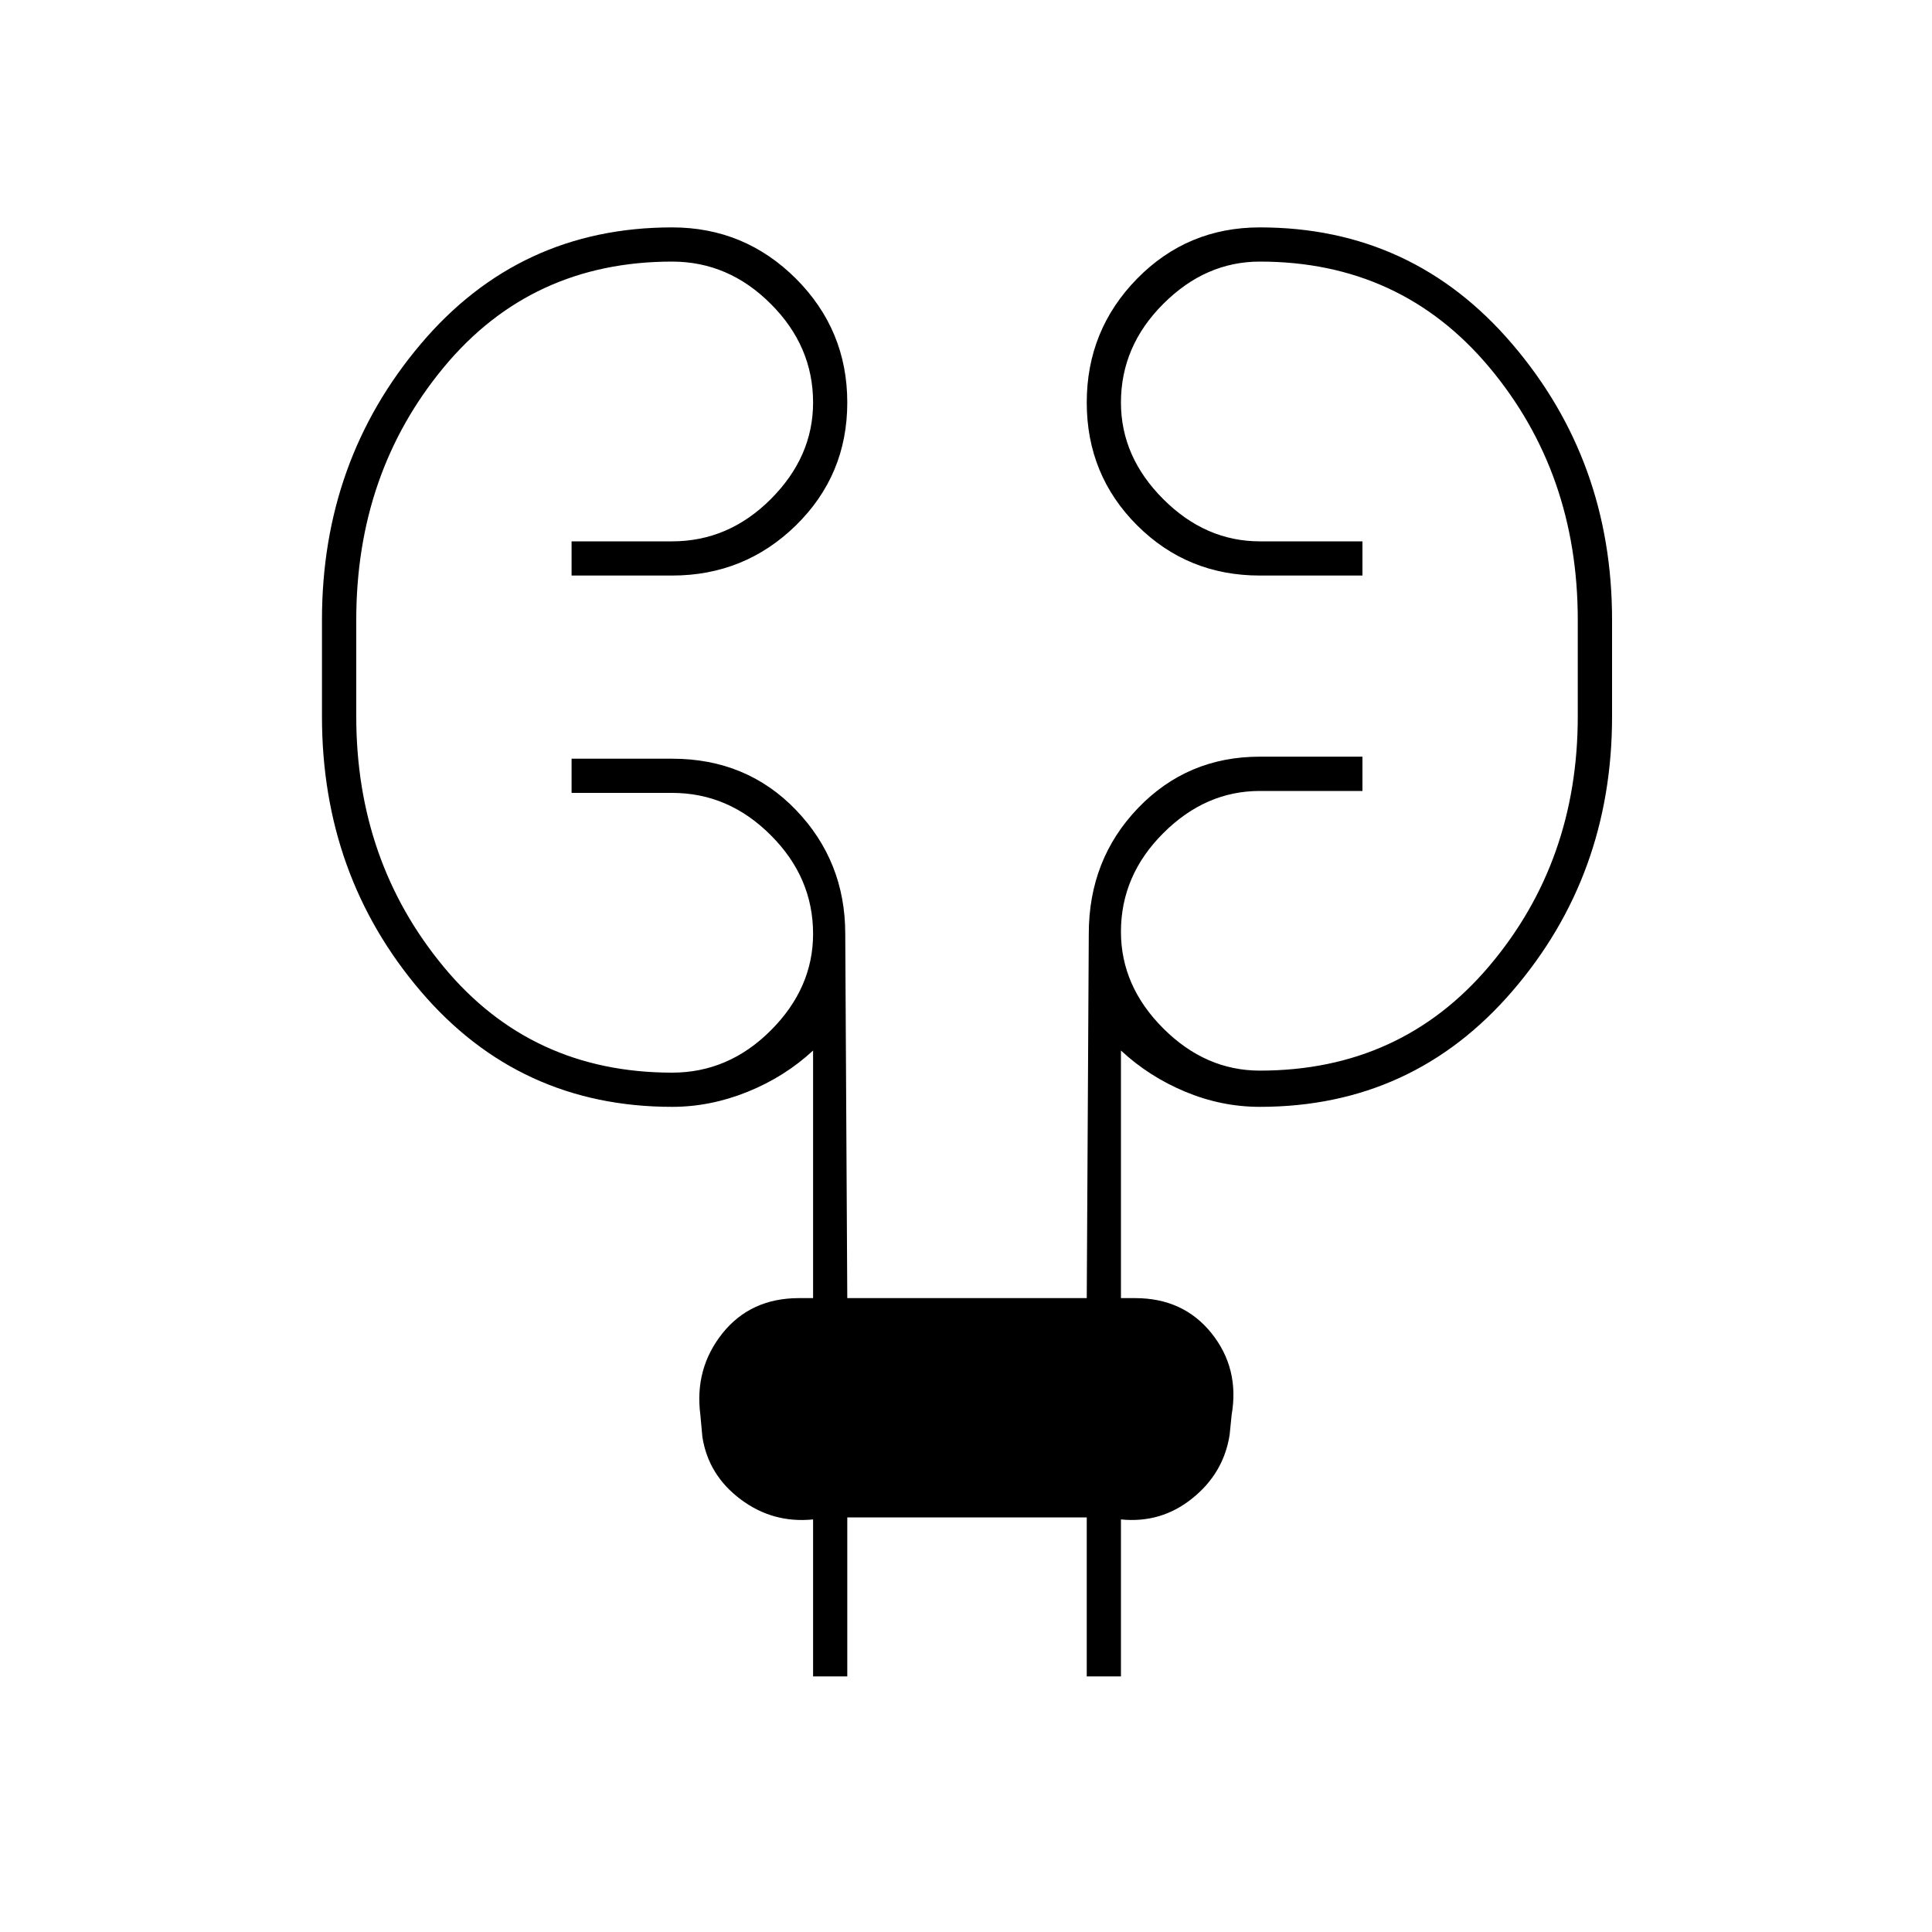 <svg xmlns="http://www.w3.org/2000/svg" height="20" width="20"><path d="M8.417 17.354v-1.625q-.417.042-.75-.208-.334-.25-.396-.646l-.021-.229q-.062-.479.229-.844.292-.364.792-.364h.146v-2.563q-.292.271-.677.427-.386.156-.782.156-1.583 0-2.604-1.198-1.021-1.198-1.021-2.843v-1q0-1.646 1.021-2.854 1.021-1.209 2.604-1.209.75 0 1.282.531.531.532.531 1.282T8.24 5.438q-.532.52-1.282.52H5.917v-.354h1.041q.584 0 1.021-.437.438-.438.438-1 0-.584-.438-1.021-.437-.438-1.021-.438-1.458 0-2.364 1.094-.906 1.094-.906 2.615v1q0 1.5.906 2.593.906 1.094 2.364 1.094.584 0 1.021-.437.438-.438.438-1 0-.584-.438-1.021-.437-.438-1.021-.438H5.917v-.354h1.041q.771 0 1.282.531.51.532.51 1.282l.021 3.771h2.479l.021-3.771q0-.771.51-1.302.511-.532 1.261-.532h1.062v.355h-1.062q-.563 0-1 .437-.438.437-.438 1.021 0 .562.438 1 .437.437 1 .437 1.458 0 2.375-1.083.916-1.083.916-2.583v-1q0-1.521-.916-2.615-.917-1.094-2.375-1.094-.563 0-1 .438-.438.437-.438 1.021 0 .562.438 1 .437.437 1 .437h1.062v.354h-1.062q-.75 0-1.271-.52-.521-.521-.521-1.271 0-.75.521-1.282.521-.531 1.271-.531 1.583 0 2.614 1.209 1.032 1.208 1.032 2.854v1q0 1.645-1.032 2.843-1.031 1.198-2.614 1.198-.396 0-.771-.156t-.667-.427v2.563h.146q.5 0 .792.364.291.365.208.844l-.021.208q-.062.396-.385.656-.323.261-.74.219v1.625h-.354v-1.646H8.771v1.646Z"/></svg>